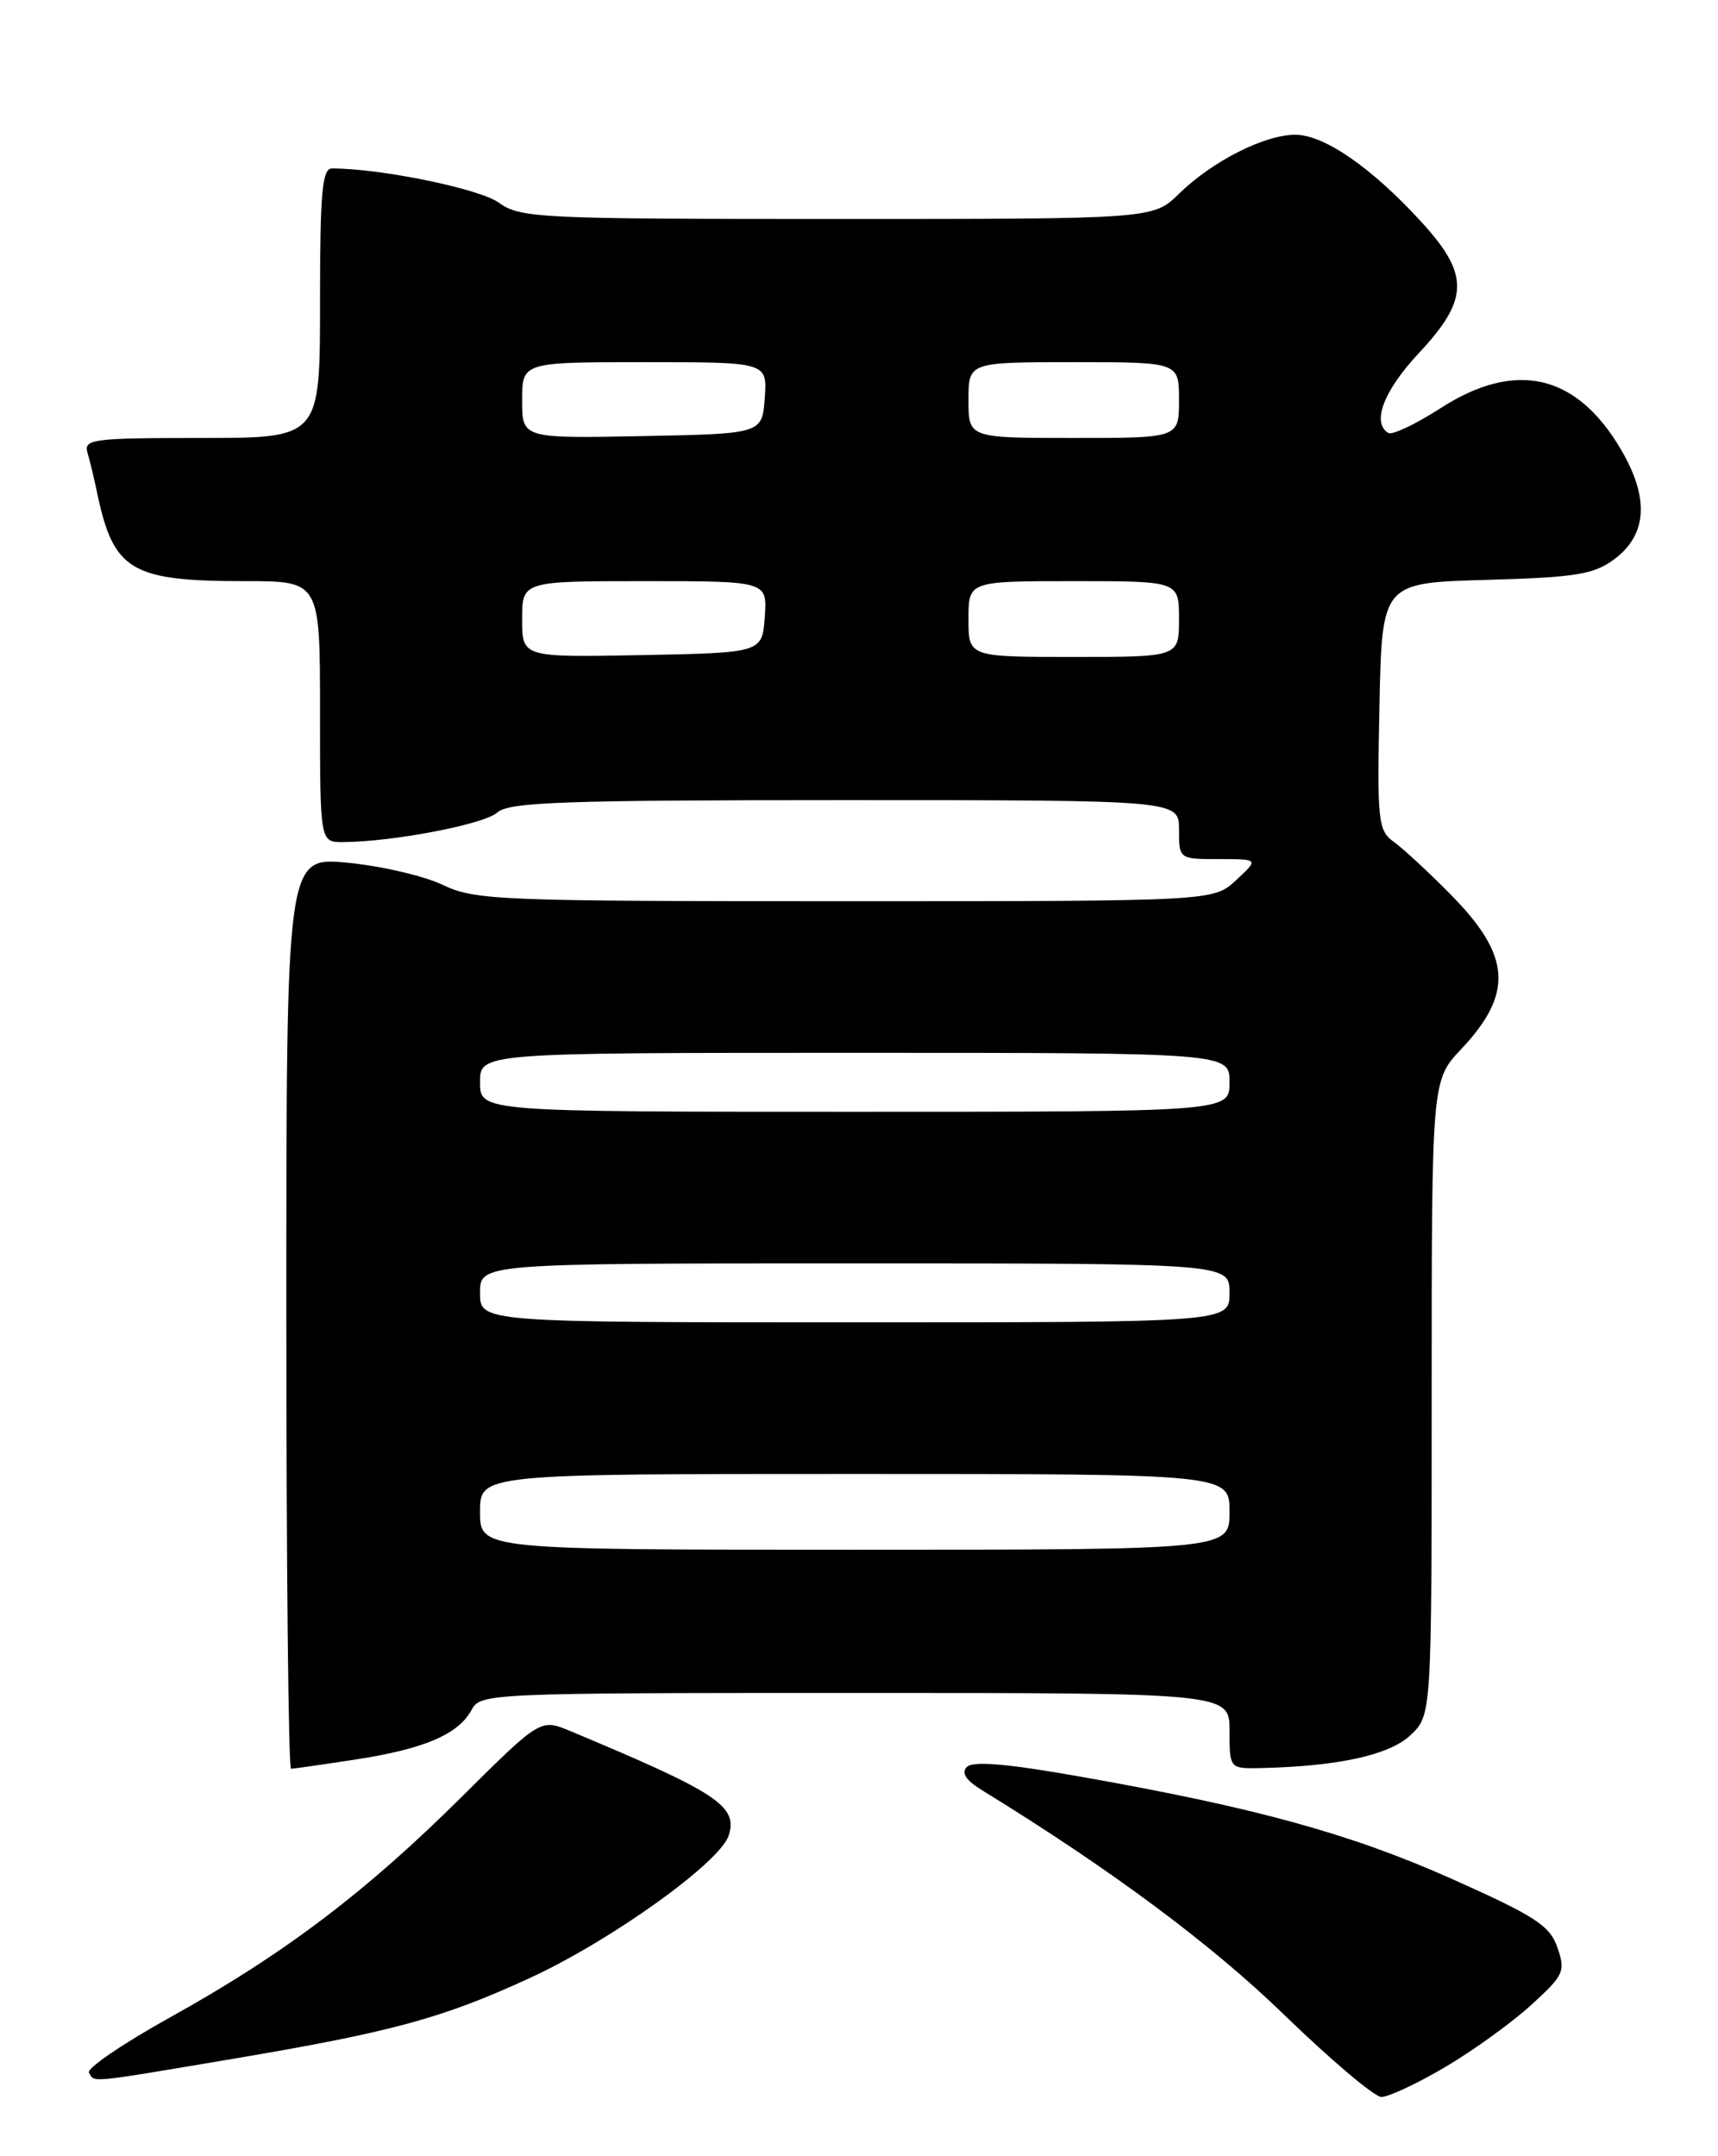 <?xml version="1.0" encoding="UTF-8" standalone="no"?>
<!DOCTYPE svg PUBLIC "-//W3C//DTD SVG 1.1//EN" "http://www.w3.org/Graphics/SVG/1.1/DTD/svg11.dtd" >
<svg xmlns="http://www.w3.org/2000/svg" xmlns:xlink="http://www.w3.org/1999/xlink" version="1.1" viewBox="0 0 204 256">
 <g >
 <path fill="currentColor"
d=" M 171.64 245.40 C 174.99 243.42 179.58 240.10 181.85 238.02 C 185.71 234.50 185.91 234.05 184.93 231.22 C 184.02 228.61 182.30 227.50 172.33 223.05 C 160.32 217.70 149.05 214.60 128.18 210.92 C 119.67 209.41 115.54 209.06 114.82 209.78 C 114.11 210.49 114.67 211.36 116.64 212.57 C 131.89 221.94 143.86 230.84 152.49 239.22 C 158.00 244.56 163.19 248.95 164.02 248.97 C 164.86 248.98 168.29 247.38 171.64 245.40 Z  M 27.50 244.47 C 46.59 241.25 52.51 239.64 62.95 234.83 C 72.57 230.40 85.51 221.12 86.53 217.92 C 87.63 214.43 85.22 212.84 67.75 205.54 C 64.18 204.05 64.18 204.05 54.84 213.32 C 43.43 224.66 33.72 232.01 20.25 239.49 C 14.61 242.62 10.25 245.59 10.56 246.09 C 11.29 247.27 10.26 247.37 27.50 244.47 Z  M 42.31 208.89 C 50.42 207.64 54.45 205.90 56.01 202.99 C 57.04 201.05 58.17 201.00 101.54 201.00 C 146.00 201.00 146.00 201.00 146.00 205.50 C 146.00 210.00 146.00 210.00 149.75 209.92 C 158.89 209.71 164.97 208.38 167.47 206.03 C 170.00 203.65 170.00 203.65 170.00 165.97 C 170.00 128.28 170.00 128.28 173.50 124.57 C 179.75 117.94 179.44 113.46 172.22 106.17 C 169.63 103.54 166.60 100.74 165.50 99.95 C 163.63 98.60 163.52 97.54 163.80 83.85 C 164.10 69.20 164.10 69.20 176.48 68.85 C 187.15 68.55 189.24 68.21 191.68 66.40 C 195.59 63.49 195.87 59.15 192.49 53.39 C 187.21 44.38 179.97 42.72 171.06 48.46 C 168.10 50.37 165.31 51.69 164.84 51.40 C 162.85 50.17 164.31 46.37 168.50 41.90 C 174.46 35.52 174.51 32.60 168.75 26.32 C 162.85 19.88 157.23 16.00 153.81 16.00 C 150.14 16.00 143.95 19.14 139.99 23.01 C 136.93 26.00 136.93 26.00 99.43 26.00 C 63.84 26.00 61.78 25.90 59.21 24.05 C 56.91 22.40 45.19 20.00 39.43 20.00 C 38.25 20.00 38.00 22.80 38.00 36.00 C 38.00 52.00 38.00 52.00 23.93 52.00 C 11.00 52.00 9.91 52.14 10.39 53.75 C 10.67 54.71 11.19 56.85 11.53 58.50 C 13.48 67.78 15.53 69.00 29.15 69.00 C 38.00 69.00 38.00 69.00 38.00 84.50 C 38.00 100.00 38.00 100.00 40.75 99.98 C 46.72 99.94 57.48 97.87 59.03 96.48 C 60.41 95.23 66.75 95.00 100.33 95.00 C 140.00 95.00 140.00 95.00 140.00 98.50 C 140.00 102.00 140.00 102.00 144.74 102.00 C 149.48 102.00 149.48 102.00 146.78 104.50 C 144.09 107.00 144.09 107.00 100.36 107.00 C 59.16 107.00 56.40 106.89 52.57 105.06 C 50.33 103.99 45.24 102.81 41.25 102.43 C 34.00 101.74 34.00 101.74 34.00 155.87 C 34.00 185.64 34.25 210.00 34.56 210.00 C 34.87 210.00 38.35 209.50 42.31 208.89 Z  M 57.00 179.50 C 57.00 175.00 57.00 175.00 101.50 175.00 C 146.00 175.00 146.00 175.00 146.00 179.50 C 146.00 184.00 146.00 184.00 101.50 184.00 C 57.00 184.00 57.00 184.00 57.00 179.50 Z  M 57.00 153.50 C 57.00 150.00 57.00 150.00 101.50 150.00 C 146.00 150.00 146.00 150.00 146.00 153.50 C 146.00 157.00 146.00 157.00 101.50 157.00 C 57.00 157.00 57.00 157.00 57.00 153.50 Z  M 57.00 128.50 C 57.00 125.00 57.00 125.00 101.50 125.00 C 146.00 125.00 146.00 125.00 146.00 128.50 C 146.00 132.00 146.00 132.00 101.50 132.00 C 57.00 132.00 57.00 132.00 57.00 128.50 Z  M 62.00 73.53 C 62.00 69.00 62.00 69.00 76.56 69.00 C 91.11 69.00 91.11 69.00 90.81 73.25 C 90.50 77.50 90.50 77.50 76.25 77.78 C 62.00 78.05 62.00 78.05 62.00 73.53 Z  M 115.00 73.50 C 115.00 69.00 115.00 69.00 127.50 69.00 C 140.00 69.00 140.00 69.00 140.00 73.50 C 140.00 78.00 140.00 78.00 127.50 78.00 C 115.00 78.00 115.00 78.00 115.00 73.50 Z  M 62.00 47.53 C 62.00 43.00 62.00 43.00 76.56 43.00 C 91.11 43.00 91.11 43.00 90.81 47.25 C 90.50 51.50 90.50 51.50 76.25 51.78 C 62.00 52.05 62.00 52.05 62.00 47.53 Z  M 115.00 47.50 C 115.00 43.00 115.00 43.00 127.50 43.00 C 140.00 43.00 140.00 43.00 140.00 47.50 C 140.00 52.00 140.00 52.00 127.50 52.00 C 115.00 52.00 115.00 52.00 115.00 47.50 Z "/>
</g>
</svg>